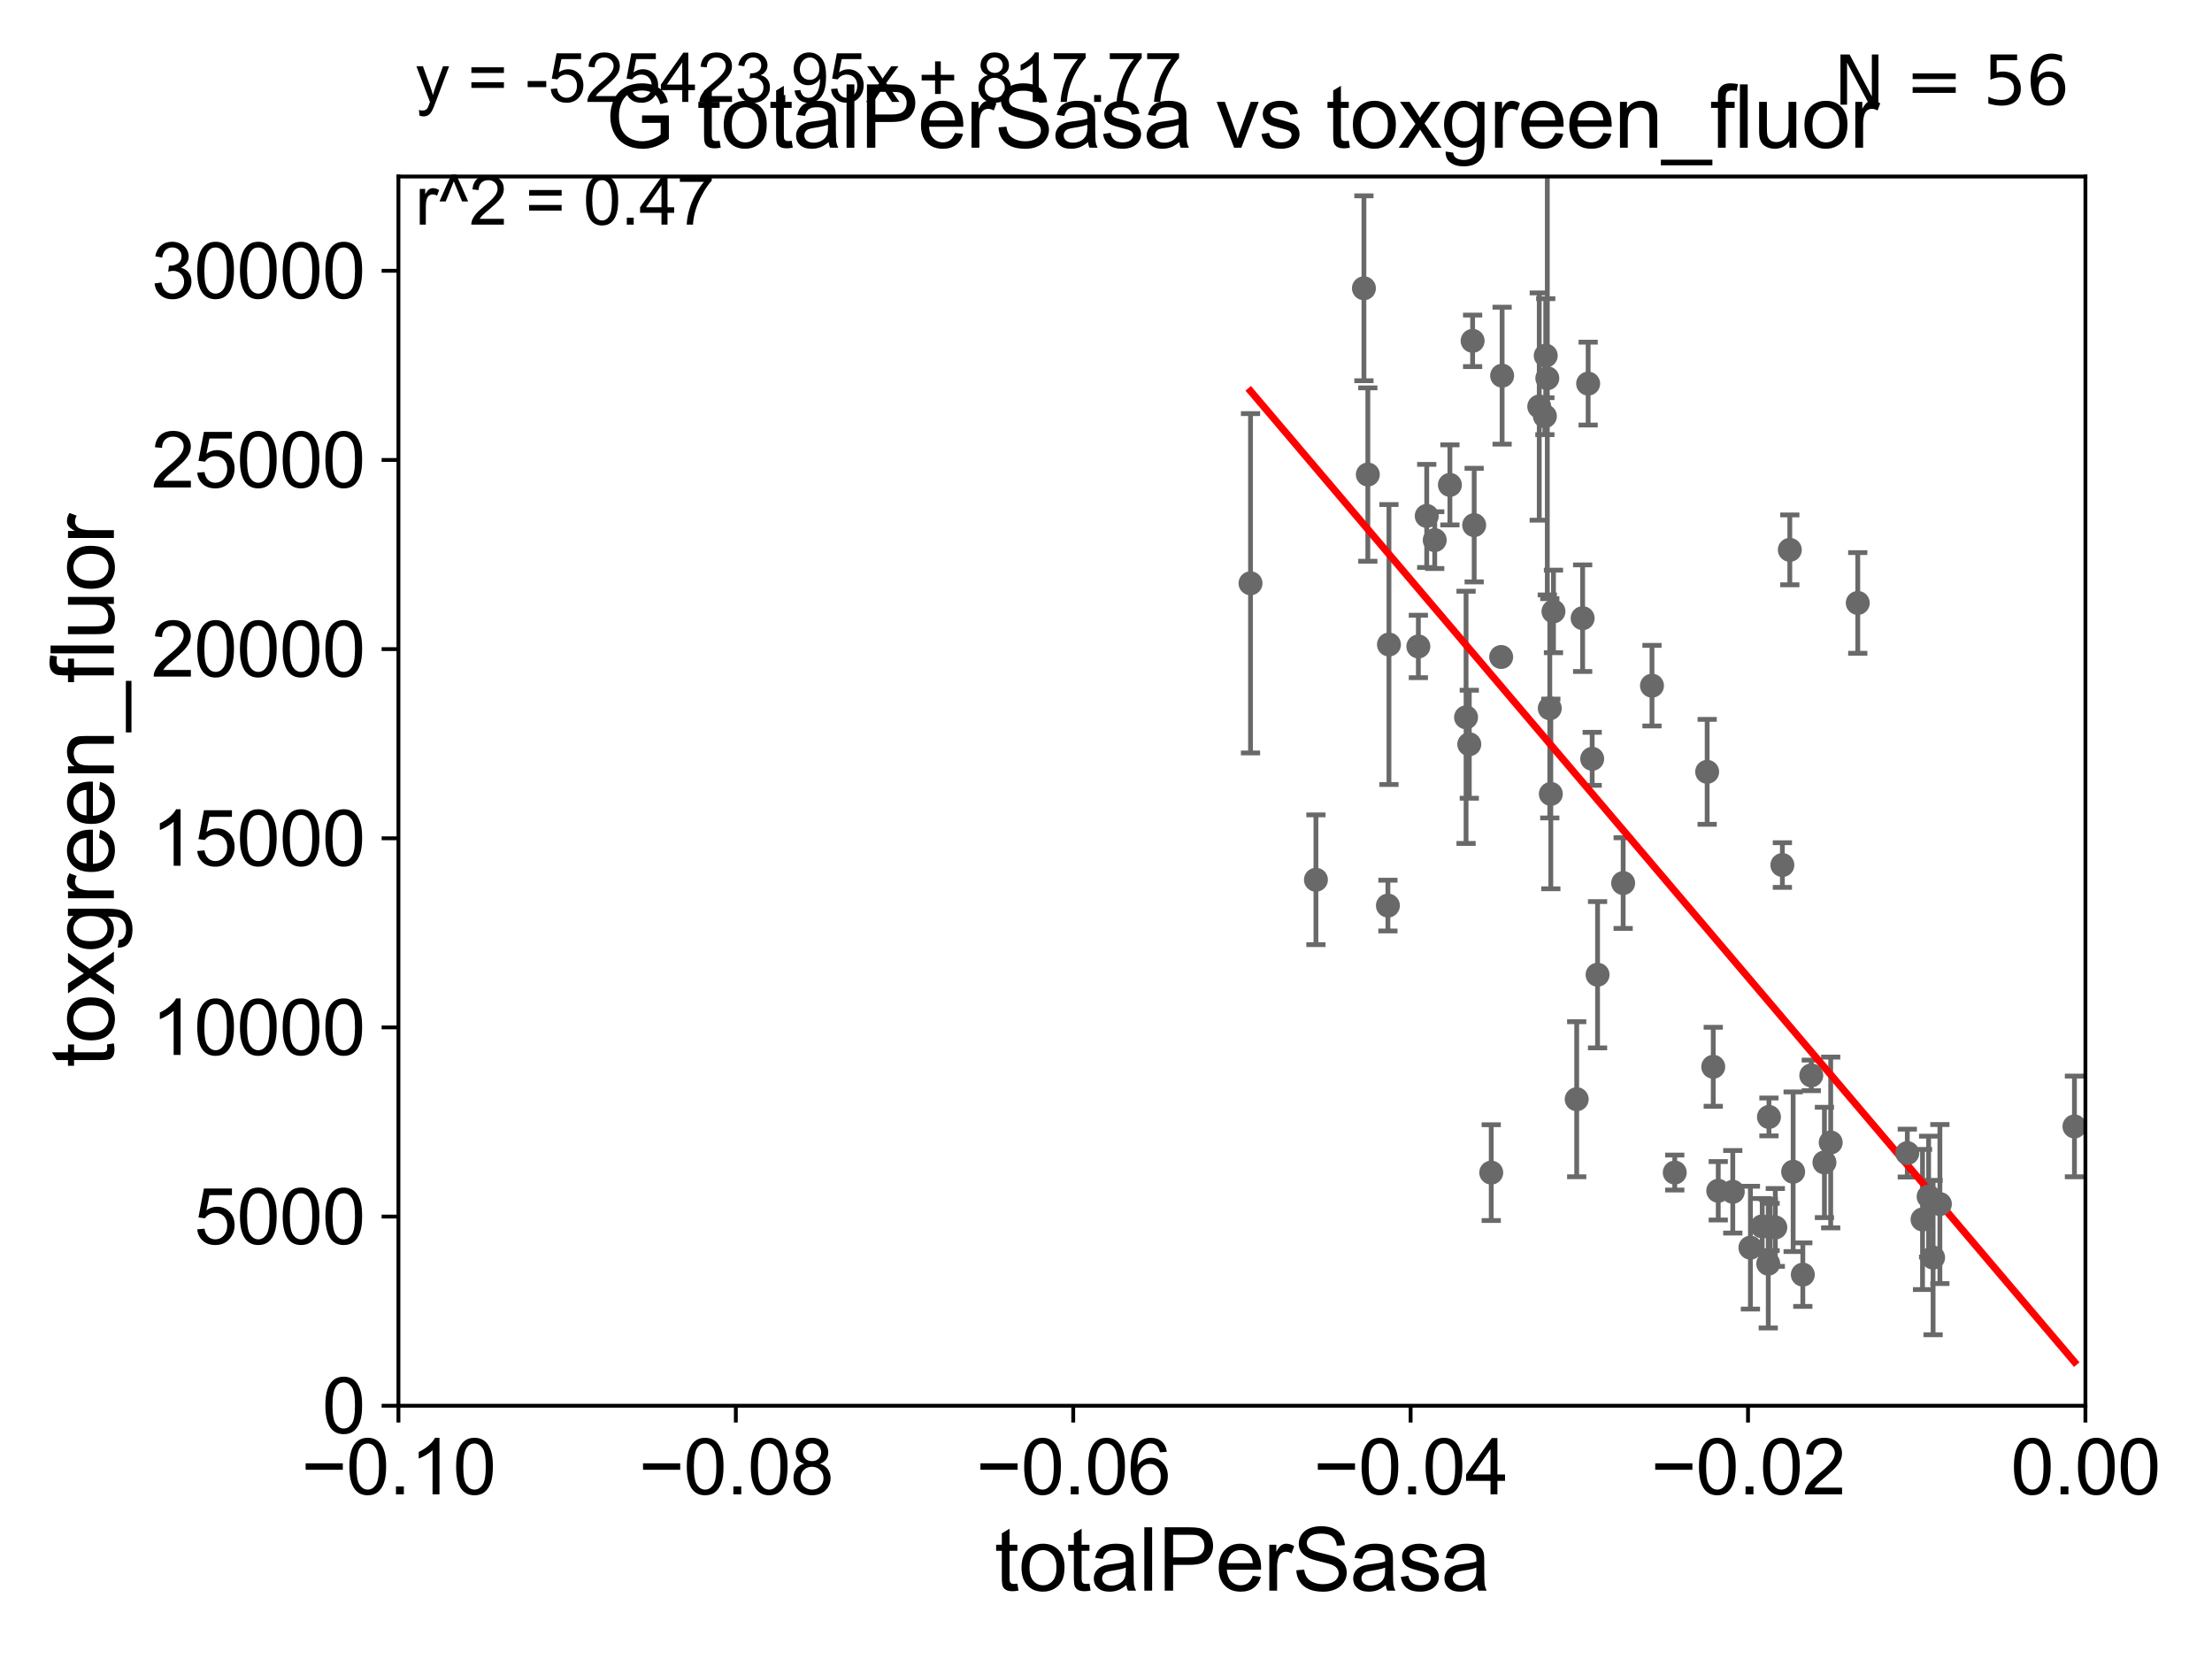 <?xml version="1.0" encoding="utf-8" standalone="no"?>
<!DOCTYPE svg PUBLIC "-//W3C//DTD SVG 1.1//EN"
  "http://www.w3.org/Graphics/SVG/1.1/DTD/svg11.dtd">
<svg xmlns:xlink="http://www.w3.org/1999/xlink" width="460.8pt" height="345.6pt" viewBox="0 0 460.8 345.6" xmlns="http://www.w3.org/2000/svg" version="1.1">
 <defs>
  <style type="text/css">*{stroke-linejoin: round; stroke-linecap: butt}</style>
 </defs>
 <g id="figure_1">
  <g id="patch_1">
   <path d="M 0 345.6 
L 460.8 345.6 
L 460.8 0 
L 0 0 
z
" style="fill: #ffffff"/>
  </g>
  <g id="axes_1">
   <g id="patch_2">
    <path d="M 83 292.84 
L 434.43 292.84 
L 434.43 36.775 
L 83 36.775 
z
" style="fill: #ffffff"/>
   </g>
   <g id="PathCollection_1">
    <defs>
     <path id="m6f4b98fd84" d="M 0 1.118 
C 0.297 1.118 0.581 1 0.791 0.791 
C 1 0.581 1.118 0.297 1.118 0 
C 1.118 -0.297 1 -0.581 0.791 -0.791 
C 0.581 -1 0.297 -1.118 0 -1.118 
C -0.297 -1.118 -0.581 -1 -0.791 -0.791 
C -1 -0.581 -1.118 -0.297 -1.118 0 
C -1.118 0.297 -1 0.581 -0.791 0.791 
C -0.581 1 -0.297 1.118 0 1.118 
z
" style="stroke: #696969"/>
    </defs>
    <g clip-path="url(#pc1059cab08)">
     <use xlink:href="#m6f4b98fd84" x="260.506" y="121.509" style="fill: #696969; stroke: #696969"/>
     <use xlink:href="#m6f4b98fd84" x="360.971" y="248.27" style="fill: #696969; stroke: #696969"/>
     <use xlink:href="#m6f4b98fd84" x="332.801" y="203.052" style="fill: #696969; stroke: #696969"/>
     <use xlink:href="#m6f4b98fd84" x="368.505" y="232.681" style="fill: #696969; stroke: #696969"/>
     <use xlink:href="#m6f4b98fd84" x="369.831" y="255.698" style="fill: #696969; stroke: #696969"/>
     <use xlink:href="#m6f4b98fd84" x="310.651" y="244.277" style="fill: #696969; stroke: #696969"/>
     <use xlink:href="#m6f4b98fd84" x="338.133" y="183.96" style="fill: #696969; stroke: #696969"/>
     <use xlink:href="#m6f4b98fd84" x="364.643" y="259.913" style="fill: #696969; stroke: #696969"/>
     <use xlink:href="#m6f4b98fd84" x="357.943" y="248.062" style="fill: #696969; stroke: #696969"/>
     <use xlink:href="#m6f4b98fd84" x="348.883" y="244.261" style="fill: #696969; stroke: #696969"/>
     <use xlink:href="#m6f4b98fd84" x="372.851" y="114.543" style="fill: #696969; stroke: #696969"/>
     <use xlink:href="#m6f4b98fd84" x="368.359" y="263.244" style="fill: #696969; stroke: #696969"/>
     <use xlink:href="#m6f4b98fd84" x="356.9" y="222.232" style="fill: #696969; stroke: #696969"/>
     <use xlink:href="#m6f4b98fd84" x="368.743" y="255.603" style="fill: #696969; stroke: #696969"/>
     <use xlink:href="#m6f4b98fd84" x="367.101" y="255.473" style="fill: #696969; stroke: #696969"/>
     <use xlink:href="#m6f4b98fd84" x="387.008" y="125.604" style="fill: #696969; stroke: #696969"/>
     <use xlink:href="#m6f4b98fd84" x="380.062" y="242.157" style="fill: #696969; stroke: #696969"/>
     <use xlink:href="#m6f4b98fd84" x="375.559" y="265.53" style="fill: #696969; stroke: #696969"/>
     <use xlink:href="#m6f4b98fd84" x="373.543" y="244.096" style="fill: #696969; stroke: #696969"/>
     <use xlink:href="#m6f4b98fd84" x="381.369" y="238" style="fill: #696969; stroke: #696969"/>
     <use xlink:href="#m6f4b98fd84" x="377.322" y="224.022" style="fill: #696969; stroke: #696969"/>
     <use xlink:href="#m6f4b98fd84" x="400.498" y="254.037" style="fill: #696969; stroke: #696969"/>
     <use xlink:href="#m6f4b98fd84" x="397.326" y="240.209" style="fill: #696969; stroke: #696969"/>
     <use xlink:href="#m6f4b98fd84" x="401.768" y="249.277" style="fill: #696969; stroke: #696969"/>
     <use xlink:href="#m6f4b98fd84" x="404.114" y="250.824" style="fill: #696969; stroke: #696969"/>
     <use xlink:href="#m6f4b98fd84" x="371.301" y="180.204" style="fill: #696969; stroke: #696969"/>
     <use xlink:href="#m6f4b98fd84" x="355.632" y="160.788" style="fill: #696969; stroke: #696969"/>
     <use xlink:href="#m6f4b98fd84" x="330.839" y="79.913" style="fill: #696969; stroke: #696969"/>
     <use xlink:href="#m6f4b98fd84" x="322.849" y="147.554" style="fill: #696969; stroke: #696969"/>
     <use xlink:href="#m6f4b98fd84" x="284.944" y="98.854" style="fill: #696969; stroke: #696969"/>
     <use xlink:href="#m6f4b98fd84" x="284.131" y="60.054" style="fill: #696969; stroke: #696969"/>
     <use xlink:href="#m6f4b98fd84" x="297.214" y="107.477" style="fill: #696969; stroke: #696969"/>
     <use xlink:href="#m6f4b98fd84" x="306.08" y="155.039" style="fill: #696969; stroke: #696969"/>
     <use xlink:href="#m6f4b98fd84" x="295.471" y="134.669" style="fill: #696969; stroke: #696969"/>
     <use xlink:href="#m6f4b98fd84" x="274.132" y="183.272" style="fill: #696969; stroke: #696969"/>
     <use xlink:href="#m6f4b98fd84" x="305.409" y="149.433" style="fill: #696969; stroke: #696969"/>
     <use xlink:href="#m6f4b98fd84" x="302.042" y="101.009" style="fill: #696969; stroke: #696969"/>
     <use xlink:href="#m6f4b98fd84" x="289.346" y="134.265" style="fill: #696969; stroke: #696969"/>
     <use xlink:href="#m6f4b98fd84" x="289.127" y="188.648" style="fill: #696969; stroke: #696969"/>
     <use xlink:href="#m6f4b98fd84" x="320.654" y="84.686" style="fill: #696969; stroke: #696969"/>
     <use xlink:href="#m6f4b98fd84" x="307.097" y="109.389" style="fill: #696969; stroke: #696969"/>
     <use xlink:href="#m6f4b98fd84" x="312.92" y="78.259" style="fill: #696969; stroke: #696969"/>
     <use xlink:href="#m6f4b98fd84" x="312.72" y="136.865" style="fill: #696969; stroke: #696969"/>
     <use xlink:href="#m6f4b98fd84" x="306.773" y="71.003" style="fill: #696969; stroke: #696969"/>
     <use xlink:href="#m6f4b98fd84" x="323.616" y="127.368" style="fill: #696969; stroke: #696969"/>
     <use xlink:href="#m6f4b98fd84" x="329.694" y="128.779" style="fill: #696969; stroke: #696969"/>
     <use xlink:href="#m6f4b98fd84" x="298.879" y="112.516" style="fill: #696969; stroke: #696969"/>
     <use xlink:href="#m6f4b98fd84" x="322.004" y="74.086" style="fill: #696969; stroke: #696969"/>
     <use xlink:href="#m6f4b98fd84" x="322.334" y="78.794" style="fill: #696969; stroke: #696969"/>
     <use xlink:href="#m6f4b98fd84" x="321.827" y="86.698" style="fill: #696969; stroke: #696969"/>
     <use xlink:href="#m6f4b98fd84" x="323.064" y="165.387" style="fill: #696969; stroke: #696969"/>
     <use xlink:href="#m6f4b98fd84" x="331.681" y="158.076" style="fill: #696969; stroke: #696969"/>
     <use xlink:href="#m6f4b98fd84" x="328.455" y="228.989" style="fill: #696969; stroke: #696969"/>
     <use xlink:href="#m6f4b98fd84" x="344.138" y="142.84" style="fill: #696969; stroke: #696969"/>
     <use xlink:href="#m6f4b98fd84" x="402.701" y="261.975" style="fill: #696969; stroke: #696969"/>
     <use xlink:href="#m6f4b98fd84" x="432.147" y="234.659" style="fill: #696969; stroke: #696969"/>
    </g>
   </g>
   <g id="matplotlib.axis_1">
    <g id="xtick_1">
     <g id="line2d_1">
      <defs>
       <path id="mbfb70a9d44" d="M 0 0 
L 0 3.5 
" style="stroke: #000000; stroke-width: 0.8"/>
      </defs>
      <g>
       <use xlink:href="#mbfb70a9d44" x="83" y="292.84" style="stroke: #000000; stroke-width: 0.8"/>
      </g>
     </g>
     <g id="text_1">
      <!-- −0.10 -->
      <g transform="translate(62.759 311.293)scale(0.16 -0.16)">
       <defs>
        <path id="ArialMT-2212" d="M 3381 1997 
L 356 1997 
L 356 2522 
L 3381 2522 
L 3381 1997 
z
" transform="scale(0.016)"/>
        <path id="ArialMT-30" d="M 266 2259 
Q 266 3072 433 3567 
Q 600 4063 929 4331 
Q 1259 4600 1759 4600 
Q 2128 4600 2406 4451 
Q 2684 4303 2865 4023 
Q 3047 3744 3150 3342 
Q 3253 2941 3253 2259 
Q 3253 1453 3087 958 
Q 2922 463 2592 192 
Q 2263 -78 1759 -78 
Q 1097 -78 719 397 
Q 266 969 266 2259 
z
M 844 2259 
Q 844 1131 1108 757 
Q 1372 384 1759 384 
Q 2147 384 2411 759 
Q 2675 1134 2675 2259 
Q 2675 3391 2411 3762 
Q 2147 4134 1753 4134 
Q 1366 4134 1134 3806 
Q 844 3388 844 2259 
z
" transform="scale(0.016)"/>
        <path id="ArialMT-2e" d="M 581 0 
L 581 641 
L 1222 641 
L 1222 0 
L 581 0 
z
" transform="scale(0.016)"/>
        <path id="ArialMT-31" d="M 2384 0 
L 1822 0 
L 1822 3584 
Q 1619 3391 1289 3197 
Q 959 3003 697 2906 
L 697 3450 
Q 1169 3672 1522 3987 
Q 1875 4303 2022 4600 
L 2384 4600 
L 2384 0 
z
" transform="scale(0.016)"/>
       </defs>
       <use xlink:href="#ArialMT-2212"/>
       <use xlink:href="#ArialMT-30" x="58.398"/>
       <use xlink:href="#ArialMT-2e" x="114.014"/>
       <use xlink:href="#ArialMT-31" x="141.797"/>
       <use xlink:href="#ArialMT-30" x="197.412"/>
      </g>
     </g>
    </g>
    <g id="xtick_2">
     <g id="line2d_2">
      <g>
       <use xlink:href="#mbfb70a9d44" x="153.286" y="292.84" style="stroke: #000000; stroke-width: 0.8"/>
      </g>
     </g>
     <g id="text_2">
      <!-- −0.08 -->
      <g transform="translate(133.045 311.293)scale(0.16 -0.16)">
       <defs>
        <path id="ArialMT-38" d="M 1131 2484 
Q 781 2613 612 2850 
Q 444 3088 444 3419 
Q 444 3919 803 4259 
Q 1163 4600 1759 4600 
Q 2359 4600 2725 4251 
Q 3091 3903 3091 3403 
Q 3091 3084 2923 2848 
Q 2756 2613 2416 2484 
Q 2838 2347 3058 2040 
Q 3278 1734 3278 1309 
Q 3278 722 2862 322 
Q 2447 -78 1769 -78 
Q 1091 -78 675 323 
Q 259 725 259 1325 
Q 259 1772 486 2073 
Q 713 2375 1131 2484 
z
M 1019 3438 
Q 1019 3113 1228 2906 
Q 1438 2700 1772 2700 
Q 2097 2700 2305 2904 
Q 2513 3109 2513 3406 
Q 2513 3716 2298 3927 
Q 2084 4138 1766 4138 
Q 1444 4138 1231 3931 
Q 1019 3725 1019 3438 
z
M 838 1322 
Q 838 1081 952 856 
Q 1066 631 1291 507 
Q 1516 384 1775 384 
Q 2178 384 2440 643 
Q 2703 903 2703 1303 
Q 2703 1709 2433 1975 
Q 2163 2241 1756 2241 
Q 1359 2241 1098 1978 
Q 838 1716 838 1322 
z
" transform="scale(0.016)"/>
       </defs>
       <use xlink:href="#ArialMT-2212"/>
       <use xlink:href="#ArialMT-30" x="58.398"/>
       <use xlink:href="#ArialMT-2e" x="114.014"/>
       <use xlink:href="#ArialMT-30" x="141.797"/>
       <use xlink:href="#ArialMT-38" x="197.412"/>
      </g>
     </g>
    </g>
    <g id="xtick_3">
     <g id="line2d_3">
      <g>
       <use xlink:href="#mbfb70a9d44" x="223.572" y="292.84" style="stroke: #000000; stroke-width: 0.8"/>
      </g>
     </g>
     <g id="text_3">
      <!-- −0.06 -->
      <g transform="translate(203.331 311.293)scale(0.16 -0.16)">
       <defs>
        <path id="ArialMT-36" d="M 3184 3459 
L 2625 3416 
Q 2550 3747 2413 3897 
Q 2184 4138 1850 4138 
Q 1581 4138 1378 3988 
Q 1113 3794 959 3422 
Q 806 3050 800 2363 
Q 1003 2672 1297 2822 
Q 1591 2972 1913 2972 
Q 2475 2972 2870 2558 
Q 3266 2144 3266 1488 
Q 3266 1056 3080 686 
Q 2894 316 2569 119 
Q 2244 -78 1831 -78 
Q 1128 -78 684 439 
Q 241 956 241 2144 
Q 241 3472 731 4075 
Q 1159 4600 1884 4600 
Q 2425 4600 2770 4297 
Q 3116 3994 3184 3459 
z
M 888 1484 
Q 888 1194 1011 928 
Q 1134 663 1356 523 
Q 1578 384 1822 384 
Q 2178 384 2434 671 
Q 2691 959 2691 1453 
Q 2691 1928 2437 2201 
Q 2184 2475 1800 2475 
Q 1419 2475 1153 2201 
Q 888 1928 888 1484 
z
" transform="scale(0.016)"/>
       </defs>
       <use xlink:href="#ArialMT-2212"/>
       <use xlink:href="#ArialMT-30" x="58.398"/>
       <use xlink:href="#ArialMT-2e" x="114.014"/>
       <use xlink:href="#ArialMT-30" x="141.797"/>
       <use xlink:href="#ArialMT-36" x="197.412"/>
      </g>
     </g>
    </g>
    <g id="xtick_4">
     <g id="line2d_4">
      <g>
       <use xlink:href="#mbfb70a9d44" x="293.858" y="292.84" style="stroke: #000000; stroke-width: 0.8"/>
      </g>
     </g>
     <g id="text_4">
      <!-- −0.04 -->
      <g transform="translate(273.617 311.293)scale(0.16 -0.16)">
       <defs>
        <path id="ArialMT-34" d="M 2069 0 
L 2069 1097 
L 81 1097 
L 81 1613 
L 2172 4581 
L 2631 4581 
L 2631 1613 
L 3250 1613 
L 3250 1097 
L 2631 1097 
L 2631 0 
L 2069 0 
z
M 2069 1613 
L 2069 3678 
L 634 1613 
L 2069 1613 
z
" transform="scale(0.016)"/>
       </defs>
       <use xlink:href="#ArialMT-2212"/>
       <use xlink:href="#ArialMT-30" x="58.398"/>
       <use xlink:href="#ArialMT-2e" x="114.014"/>
       <use xlink:href="#ArialMT-30" x="141.797"/>
       <use xlink:href="#ArialMT-34" x="197.412"/>
      </g>
     </g>
    </g>
    <g id="xtick_5">
     <g id="line2d_5">
      <g>
       <use xlink:href="#mbfb70a9d44" x="364.144" y="292.84" style="stroke: #000000; stroke-width: 0.8"/>
      </g>
     </g>
     <g id="text_5">
      <!-- −0.02 -->
      <g transform="translate(343.903 311.293)scale(0.16 -0.16)">
       <defs>
        <path id="ArialMT-32" d="M 3222 541 
L 3222 0 
L 194 0 
Q 188 203 259 391 
Q 375 700 629 1000 
Q 884 1300 1366 1694 
Q 2113 2306 2375 2664 
Q 2638 3022 2638 3341 
Q 2638 3675 2398 3904 
Q 2159 4134 1775 4134 
Q 1369 4134 1125 3890 
Q 881 3647 878 3216 
L 300 3275 
Q 359 3922 746 4261 
Q 1134 4600 1788 4600 
Q 2447 4600 2831 4234 
Q 3216 3869 3216 3328 
Q 3216 3053 3103 2787 
Q 2991 2522 2730 2228 
Q 2469 1934 1863 1422 
Q 1356 997 1212 845 
Q 1069 694 975 541 
L 3222 541 
z
" transform="scale(0.016)"/>
       </defs>
       <use xlink:href="#ArialMT-2212"/>
       <use xlink:href="#ArialMT-30" x="58.398"/>
       <use xlink:href="#ArialMT-2e" x="114.014"/>
       <use xlink:href="#ArialMT-30" x="141.797"/>
       <use xlink:href="#ArialMT-32" x="197.412"/>
      </g>
     </g>
    </g>
    <g id="xtick_6">
     <g id="line2d_6">
      <g>
       <use xlink:href="#mbfb70a9d44" x="434.43" y="292.84" style="stroke: #000000; stroke-width: 0.8"/>
      </g>
     </g>
     <g id="text_6">
      <!-- 0.00 -->
      <g transform="translate(418.861 311.293)scale(0.16 -0.16)">
       <use xlink:href="#ArialMT-30"/>
       <use xlink:href="#ArialMT-2e" x="55.615"/>
       <use xlink:href="#ArialMT-30" x="83.398"/>
       <use xlink:href="#ArialMT-30" x="139.014"/>
      </g>
     </g>
    </g>
    <g id="text_7">
     <!-- totalPerSasa -->
     <g transform="translate(207.187 331.357)scale(0.18 -0.18)">
      <defs>
       <path id="ArialMT-74" d="M 1650 503 
L 1731 6 
Q 1494 -44 1306 -44 
Q 1000 -44 831 53 
Q 663 150 594 308 
Q 525 466 525 972 
L 525 2881 
L 113 2881 
L 113 3319 
L 525 3319 
L 525 4141 
L 1084 4478 
L 1084 3319 
L 1650 3319 
L 1650 2881 
L 1084 2881 
L 1084 941 
Q 1084 700 1114 631 
Q 1144 563 1211 522 
Q 1278 481 1403 481 
Q 1497 481 1650 503 
z
" transform="scale(0.016)"/>
       <path id="ArialMT-6f" d="M 213 1659 
Q 213 2581 725 3025 
Q 1153 3394 1769 3394 
Q 2453 3394 2887 2945 
Q 3322 2497 3322 1706 
Q 3322 1066 3130 698 
Q 2938 331 2570 128 
Q 2203 -75 1769 -75 
Q 1072 -75 642 372 
Q 213 819 213 1659 
z
M 791 1659 
Q 791 1022 1069 705 
Q 1347 388 1769 388 
Q 2188 388 2466 706 
Q 2744 1025 2744 1678 
Q 2744 2294 2464 2611 
Q 2184 2928 1769 2928 
Q 1347 2928 1069 2612 
Q 791 2297 791 1659 
z
" transform="scale(0.016)"/>
       <path id="ArialMT-61" d="M 2588 409 
Q 2275 144 1986 34 
Q 1697 -75 1366 -75 
Q 819 -75 525 192 
Q 231 459 231 875 
Q 231 1119 342 1320 
Q 453 1522 633 1644 
Q 813 1766 1038 1828 
Q 1203 1872 1538 1913 
Q 2219 1994 2541 2106 
Q 2544 2222 2544 2253 
Q 2544 2597 2384 2738 
Q 2169 2928 1744 2928 
Q 1347 2928 1158 2789 
Q 969 2650 878 2297 
L 328 2372 
Q 403 2725 575 2942 
Q 747 3159 1072 3276 
Q 1397 3394 1825 3394 
Q 2250 3394 2515 3294 
Q 2781 3194 2906 3042 
Q 3031 2891 3081 2659 
Q 3109 2516 3109 2141 
L 3109 1391 
Q 3109 606 3145 398 
Q 3181 191 3288 0 
L 2700 0 
Q 2613 175 2588 409 
z
M 2541 1666 
Q 2234 1541 1622 1453 
Q 1275 1403 1131 1340 
Q 988 1278 909 1158 
Q 831 1038 831 891 
Q 831 666 1001 516 
Q 1172 366 1500 366 
Q 1825 366 2078 508 
Q 2331 650 2450 897 
Q 2541 1088 2541 1459 
L 2541 1666 
z
" transform="scale(0.016)"/>
       <path id="ArialMT-6c" d="M 409 0 
L 409 4581 
L 972 4581 
L 972 0 
L 409 0 
z
" transform="scale(0.016)"/>
       <path id="ArialMT-50" d="M 494 0 
L 494 4581 
L 2222 4581 
Q 2678 4581 2919 4538 
Q 3256 4481 3484 4323 
Q 3713 4166 3852 3881 
Q 3991 3597 3991 3256 
Q 3991 2672 3619 2267 
Q 3247 1863 2275 1863 
L 1100 1863 
L 1100 0 
L 494 0 
z
M 1100 2403 
L 2284 2403 
Q 2872 2403 3119 2622 
Q 3366 2841 3366 3238 
Q 3366 3525 3220 3729 
Q 3075 3934 2838 4000 
Q 2684 4041 2272 4041 
L 1100 4041 
L 1100 2403 
z
" transform="scale(0.016)"/>
       <path id="ArialMT-65" d="M 2694 1069 
L 3275 997 
Q 3138 488 2766 206 
Q 2394 -75 1816 -75 
Q 1088 -75 661 373 
Q 234 822 234 1631 
Q 234 2469 665 2931 
Q 1097 3394 1784 3394 
Q 2450 3394 2872 2941 
Q 3294 2488 3294 1666 
Q 3294 1616 3291 1516 
L 816 1516 
Q 847 969 1125 678 
Q 1403 388 1819 388 
Q 2128 388 2347 550 
Q 2566 713 2694 1069 
z
M 847 1978 
L 2700 1978 
Q 2663 2397 2488 2606 
Q 2219 2931 1791 2931 
Q 1403 2931 1139 2672 
Q 875 2413 847 1978 
z
" transform="scale(0.016)"/>
       <path id="ArialMT-72" d="M 416 0 
L 416 3319 
L 922 3319 
L 922 2816 
Q 1116 3169 1280 3281 
Q 1444 3394 1641 3394 
Q 1925 3394 2219 3213 
L 2025 2691 
Q 1819 2813 1613 2813 
Q 1428 2813 1281 2702 
Q 1134 2591 1072 2394 
Q 978 2094 978 1738 
L 978 0 
L 416 0 
z
" transform="scale(0.016)"/>
       <path id="ArialMT-53" d="M 288 1472 
L 859 1522 
Q 900 1178 1048 958 
Q 1197 738 1509 602 
Q 1822 466 2213 466 
Q 2559 466 2825 569 
Q 3091 672 3220 851 
Q 3350 1031 3350 1244 
Q 3350 1459 3225 1620 
Q 3100 1781 2813 1891 
Q 2628 1963 1997 2114 
Q 1366 2266 1113 2400 
Q 784 2572 623 2826 
Q 463 3081 463 3397 
Q 463 3744 659 4045 
Q 856 4347 1234 4503 
Q 1613 4659 2075 4659 
Q 2584 4659 2973 4495 
Q 3363 4331 3572 4012 
Q 3781 3694 3797 3291 
L 3216 3247 
Q 3169 3681 2898 3903 
Q 2628 4125 2100 4125 
Q 1550 4125 1298 3923 
Q 1047 3722 1047 3438 
Q 1047 3191 1225 3031 
Q 1400 2872 2139 2705 
Q 2878 2538 3153 2413 
Q 3553 2228 3743 1945 
Q 3934 1663 3934 1294 
Q 3934 928 3725 604 
Q 3516 281 3123 101 
Q 2731 -78 2241 -78 
Q 1619 -78 1198 103 
Q 778 284 539 648 
Q 300 1013 288 1472 
z
" transform="scale(0.016)"/>
       <path id="ArialMT-73" d="M 197 991 
L 753 1078 
Q 800 744 1014 566 
Q 1228 388 1613 388 
Q 2000 388 2187 545 
Q 2375 703 2375 916 
Q 2375 1106 2209 1216 
Q 2094 1291 1634 1406 
Q 1016 1563 777 1677 
Q 538 1791 414 1992 
Q 291 2194 291 2438 
Q 291 2659 392 2848 
Q 494 3038 669 3163 
Q 800 3259 1026 3326 
Q 1253 3394 1513 3394 
Q 1903 3394 2198 3281 
Q 2494 3169 2634 2976 
Q 2775 2784 2828 2463 
L 2278 2388 
Q 2241 2644 2061 2787 
Q 1881 2931 1553 2931 
Q 1166 2931 1000 2803 
Q 834 2675 834 2503 
Q 834 2394 903 2306 
Q 972 2216 1119 2156 
Q 1203 2125 1616 2013 
Q 2213 1853 2448 1751 
Q 2684 1650 2818 1456 
Q 2953 1263 2953 975 
Q 2953 694 2789 445 
Q 2625 197 2315 61 
Q 2006 -75 1616 -75 
Q 969 -75 630 194 
Q 291 463 197 991 
z
" transform="scale(0.016)"/>
      </defs>
      <use xlink:href="#ArialMT-74"/>
      <use xlink:href="#ArialMT-6f" x="27.783"/>
      <use xlink:href="#ArialMT-74" x="83.398"/>
      <use xlink:href="#ArialMT-61" x="111.182"/>
      <use xlink:href="#ArialMT-6c" x="166.797"/>
      <use xlink:href="#ArialMT-50" x="189.014"/>
      <use xlink:href="#ArialMT-65" x="255.713"/>
      <use xlink:href="#ArialMT-72" x="311.328"/>
      <use xlink:href="#ArialMT-53" x="344.629"/>
      <use xlink:href="#ArialMT-61" x="411.328"/>
      <use xlink:href="#ArialMT-73" x="466.943"/>
      <use xlink:href="#ArialMT-61" x="516.943"/>
     </g>
    </g>
   </g>
   <g id="matplotlib.axis_2">
    <g id="ytick_1">
     <g id="line2d_7">
      <defs>
       <path id="ma91e59e76a" d="M 0 0 
L -3.5 0 
" style="stroke: #000000; stroke-width: 0.8"/>
      </defs>
      <g>
       <use xlink:href="#ma91e59e76a" x="83" y="292.84" style="stroke: #000000; stroke-width: 0.8"/>
      </g>
     </g>
     <g id="text_8">
      <!-- 0 -->
      <g transform="translate(67.103 298.566)scale(0.16 -0.16)">
       <use xlink:href="#ArialMT-30"/>
      </g>
     </g>
    </g>
    <g id="ytick_2">
     <g id="line2d_8">
      <g>
       <use xlink:href="#ma91e59e76a" x="83" y="253.435" style="stroke: #000000; stroke-width: 0.8"/>
      </g>
     </g>
     <g id="text_9">
      <!-- 5000 -->
      <g transform="translate(40.41 259.162)scale(0.16 -0.16)">
       <defs>
        <path id="ArialMT-35" d="M 266 1200 
L 856 1250 
Q 922 819 1161 601 
Q 1400 384 1738 384 
Q 2144 384 2425 690 
Q 2706 997 2706 1503 
Q 2706 1984 2436 2262 
Q 2166 2541 1728 2541 
Q 1456 2541 1237 2417 
Q 1019 2294 894 2097 
L 366 2166 
L 809 4519 
L 3088 4519 
L 3088 3981 
L 1259 3981 
L 1013 2750 
Q 1425 3038 1878 3038 
Q 2478 3038 2890 2622 
Q 3303 2206 3303 1553 
Q 3303 931 2941 478 
Q 2500 -78 1738 -78 
Q 1113 -78 717 272 
Q 322 622 266 1200 
z
" transform="scale(0.016)"/>
       </defs>
       <use xlink:href="#ArialMT-35"/>
       <use xlink:href="#ArialMT-30" x="55.615"/>
       <use xlink:href="#ArialMT-30" x="111.23"/>
       <use xlink:href="#ArialMT-30" x="166.846"/>
      </g>
     </g>
    </g>
    <g id="ytick_3">
     <g id="line2d_9">
      <g>
       <use xlink:href="#ma91e59e76a" x="83" y="214.031" style="stroke: #000000; stroke-width: 0.8"/>
      </g>
     </g>
     <g id="text_10">
      <!-- 10000 -->
      <g transform="translate(31.512 219.757)scale(0.16 -0.16)">
       <use xlink:href="#ArialMT-31"/>
       <use xlink:href="#ArialMT-30" x="55.615"/>
       <use xlink:href="#ArialMT-30" x="111.23"/>
       <use xlink:href="#ArialMT-30" x="166.846"/>
       <use xlink:href="#ArialMT-30" x="222.461"/>
      </g>
     </g>
    </g>
    <g id="ytick_4">
     <g id="line2d_10">
      <g>
       <use xlink:href="#ma91e59e76a" x="83" y="174.626" style="stroke: #000000; stroke-width: 0.8"/>
      </g>
     </g>
     <g id="text_11">
      <!-- 15000 -->
      <g transform="translate(31.512 180.352)scale(0.16 -0.16)">
       <use xlink:href="#ArialMT-31"/>
       <use xlink:href="#ArialMT-35" x="55.615"/>
       <use xlink:href="#ArialMT-30" x="111.23"/>
       <use xlink:href="#ArialMT-30" x="166.846"/>
       <use xlink:href="#ArialMT-30" x="222.461"/>
      </g>
     </g>
    </g>
    <g id="ytick_5">
     <g id="line2d_11">
      <g>
       <use xlink:href="#ma91e59e76a" x="83" y="135.221" style="stroke: #000000; stroke-width: 0.8"/>
      </g>
     </g>
     <g id="text_12">
      <!-- 20000 -->
      <g transform="translate(31.512 140.948)scale(0.16 -0.16)">
       <use xlink:href="#ArialMT-32"/>
       <use xlink:href="#ArialMT-30" x="55.615"/>
       <use xlink:href="#ArialMT-30" x="111.23"/>
       <use xlink:href="#ArialMT-30" x="166.846"/>
       <use xlink:href="#ArialMT-30" x="222.461"/>
      </g>
     </g>
    </g>
    <g id="ytick_6">
     <g id="line2d_12">
      <g>
       <use xlink:href="#ma91e59e76a" x="83" y="95.817" style="stroke: #000000; stroke-width: 0.8"/>
      </g>
     </g>
     <g id="text_13">
      <!-- 25000 -->
      <g transform="translate(31.512 101.543)scale(0.16 -0.16)">
       <use xlink:href="#ArialMT-32"/>
       <use xlink:href="#ArialMT-35" x="55.615"/>
       <use xlink:href="#ArialMT-30" x="111.23"/>
       <use xlink:href="#ArialMT-30" x="166.846"/>
       <use xlink:href="#ArialMT-30" x="222.461"/>
      </g>
     </g>
    </g>
    <g id="ytick_7">
     <g id="line2d_13">
      <g>
       <use xlink:href="#ma91e59e76a" x="83" y="56.412" style="stroke: #000000; stroke-width: 0.8"/>
      </g>
     </g>
     <g id="text_14">
      <!-- 30000 -->
      <g transform="translate(31.512 62.138)scale(0.16 -0.16)">
       <defs>
        <path id="ArialMT-33" d="M 269 1209 
L 831 1284 
Q 928 806 1161 595 
Q 1394 384 1728 384 
Q 2125 384 2398 659 
Q 2672 934 2672 1341 
Q 2672 1728 2419 1979 
Q 2166 2231 1775 2231 
Q 1616 2231 1378 2169 
L 1441 2663 
Q 1497 2656 1531 2656 
Q 1891 2656 2178 2843 
Q 2466 3031 2466 3422 
Q 2466 3731 2256 3934 
Q 2047 4138 1716 4138 
Q 1388 4138 1169 3931 
Q 950 3725 888 3313 
L 325 3413 
Q 428 3978 793 4289 
Q 1159 4600 1703 4600 
Q 2078 4600 2393 4439 
Q 2709 4278 2876 4000 
Q 3044 3722 3044 3409 
Q 3044 3113 2884 2869 
Q 2725 2625 2413 2481 
Q 2819 2388 3044 2092 
Q 3269 1797 3269 1353 
Q 3269 753 2831 336 
Q 2394 -81 1725 -81 
Q 1122 -81 723 278 
Q 325 638 269 1209 
z
" transform="scale(0.016)"/>
       </defs>
       <use xlink:href="#ArialMT-33"/>
       <use xlink:href="#ArialMT-30" x="55.615"/>
       <use xlink:href="#ArialMT-30" x="111.23"/>
       <use xlink:href="#ArialMT-30" x="166.846"/>
       <use xlink:href="#ArialMT-30" x="222.461"/>
      </g>
     </g>
    </g>
    <g id="text_15">
     <!-- toxgreen_fluor -->
     <g transform="translate(23.724 222.34)rotate(-90)scale(0.18 -0.18)">
      <defs>
       <path id="ArialMT-78" d="M 47 0 
L 1259 1725 
L 138 3319 
L 841 3319 
L 1350 2541 
Q 1494 2319 1581 2169 
Q 1719 2375 1834 2534 
L 2394 3319 
L 3066 3319 
L 1919 1756 
L 3153 0 
L 2463 0 
L 1781 1031 
L 1600 1309 
L 728 0 
L 47 0 
z
" transform="scale(0.016)"/>
       <path id="ArialMT-67" d="M 319 -275 
L 866 -356 
Q 900 -609 1056 -725 
Q 1266 -881 1628 -881 
Q 2019 -881 2231 -725 
Q 2444 -569 2519 -288 
Q 2563 -116 2559 434 
Q 2191 0 1641 0 
Q 956 0 581 494 
Q 206 988 206 1678 
Q 206 2153 378 2554 
Q 550 2956 876 3175 
Q 1203 3394 1644 3394 
Q 2231 3394 2613 2919 
L 2613 3319 
L 3131 3319 
L 3131 450 
Q 3131 -325 2973 -648 
Q 2816 -972 2473 -1159 
Q 2131 -1347 1631 -1347 
Q 1038 -1347 672 -1080 
Q 306 -813 319 -275 
z
M 784 1719 
Q 784 1066 1043 766 
Q 1303 466 1694 466 
Q 2081 466 2343 764 
Q 2606 1063 2606 1700 
Q 2606 2309 2336 2618 
Q 2066 2928 1684 2928 
Q 1309 2928 1046 2623 
Q 784 2319 784 1719 
z
" transform="scale(0.016)"/>
       <path id="ArialMT-6e" d="M 422 0 
L 422 3319 
L 928 3319 
L 928 2847 
Q 1294 3394 1984 3394 
Q 2284 3394 2536 3286 
Q 2788 3178 2913 3003 
Q 3038 2828 3088 2588 
Q 3119 2431 3119 2041 
L 3119 0 
L 2556 0 
L 2556 2019 
Q 2556 2363 2490 2533 
Q 2425 2703 2258 2804 
Q 2091 2906 1866 2906 
Q 1506 2906 1245 2678 
Q 984 2450 984 1813 
L 984 0 
L 422 0 
z
" transform="scale(0.016)"/>
       <path id="ArialMT-5f" d="M -97 -1272 
L -97 -866 
L 3631 -866 
L 3631 -1272 
L -97 -1272 
z
" transform="scale(0.016)"/>
       <path id="ArialMT-66" d="M 556 0 
L 556 2881 
L 59 2881 
L 59 3319 
L 556 3319 
L 556 3672 
Q 556 4006 616 4169 
Q 697 4388 901 4523 
Q 1106 4659 1475 4659 
Q 1713 4659 2000 4603 
L 1916 4113 
Q 1741 4144 1584 4144 
Q 1328 4144 1222 4034 
Q 1116 3925 1116 3625 
L 1116 3319 
L 1763 3319 
L 1763 2881 
L 1116 2881 
L 1116 0 
L 556 0 
z
" transform="scale(0.016)"/>
       <path id="ArialMT-75" d="M 2597 0 
L 2597 488 
Q 2209 -75 1544 -75 
Q 1250 -75 995 37 
Q 741 150 617 320 
Q 494 491 444 738 
Q 409 903 409 1263 
L 409 3319 
L 972 3319 
L 972 1478 
Q 972 1038 1006 884 
Q 1059 663 1231 536 
Q 1403 409 1656 409 
Q 1909 409 2131 539 
Q 2353 669 2445 892 
Q 2538 1116 2538 1541 
L 2538 3319 
L 3100 3319 
L 3100 0 
L 2597 0 
z
" transform="scale(0.016)"/>
      </defs>
      <use xlink:href="#ArialMT-74"/>
      <use xlink:href="#ArialMT-6f" x="27.783"/>
      <use xlink:href="#ArialMT-78" x="83.398"/>
      <use xlink:href="#ArialMT-67" x="133.398"/>
      <use xlink:href="#ArialMT-72" x="189.014"/>
      <use xlink:href="#ArialMT-65" x="222.314"/>
      <use xlink:href="#ArialMT-65" x="277.93"/>
      <use xlink:href="#ArialMT-6e" x="333.545"/>
      <use xlink:href="#ArialMT-5f" x="389.16"/>
      <use xlink:href="#ArialMT-66" x="444.775"/>
      <use xlink:href="#ArialMT-6c" x="472.559"/>
      <use xlink:href="#ArialMT-75" x="494.775"/>
      <use xlink:href="#ArialMT-6f" x="550.391"/>
      <use xlink:href="#ArialMT-72" x="606.006"/>
     </g>
    </g>
   </g>
   <g id="LineCollection_1">
    <path d="M 260.506 156.853 
L 260.506 86.165 
" clip-path="url(#pc1059cab08)" style="fill: none; stroke: #696969"/>
    <path d="M 360.971 256.868 
L 360.971 239.671 
" clip-path="url(#pc1059cab08)" style="fill: none; stroke: #696969"/>
    <path d="M 332.801 218.291 
L 332.801 187.812 
" clip-path="url(#pc1059cab08)" style="fill: none; stroke: #696969"/>
    <path d="M 368.505 236.627 
L 368.505 228.734 
" clip-path="url(#pc1059cab08)" style="fill: none; stroke: #696969"/>
    <path d="M 369.831 263.806 
L 369.831 247.59 
" clip-path="url(#pc1059cab08)" style="fill: none; stroke: #696969"/>
    <path d="M 310.651 254.255 
L 310.651 234.299 
" clip-path="url(#pc1059cab08)" style="fill: none; stroke: #696969"/>
    <path d="M 338.133 193.404 
L 338.133 174.516 
" clip-path="url(#pc1059cab08)" style="fill: none; stroke: #696969"/>
    <path d="M 364.643 272.705 
L 364.643 247.12 
" clip-path="url(#pc1059cab08)" style="fill: none; stroke: #696969"/>
    <path d="M 357.943 254.149 
L 357.943 241.976 
" clip-path="url(#pc1059cab08)" style="fill: none; stroke: #696969"/>
    <path d="M 348.883 247.901 
L 348.883 240.621 
" clip-path="url(#pc1059cab08)" style="fill: none; stroke: #696969"/>
    <path d="M 372.851 121.822 
L 372.851 107.264 
" clip-path="url(#pc1059cab08)" style="fill: none; stroke: #696969"/>
    <path d="M 368.359 276.639 
L 368.359 249.848 
" clip-path="url(#pc1059cab08)" style="fill: none; stroke: #696969"/>
    <path d="M 356.9 230.461 
L 356.9 214.002 
" clip-path="url(#pc1059cab08)" style="fill: none; stroke: #696969"/>
    <path d="M 368.743 260.527 
L 368.743 250.679 
" clip-path="url(#pc1059cab08)" style="fill: none; stroke: #696969"/>
    <path d="M 367.101 261.269 
L 367.101 249.676 
" clip-path="url(#pc1059cab08)" style="fill: none; stroke: #696969"/>
    <path d="M 387.008 136.09 
L 387.008 115.117 
" clip-path="url(#pc1059cab08)" style="fill: none; stroke: #696969"/>
    <path d="M 380.062 253.647 
L 380.062 230.666 
" clip-path="url(#pc1059cab08)" style="fill: none; stroke: #696969"/>
    <path d="M 375.559 272.148 
L 375.559 258.911 
" clip-path="url(#pc1059cab08)" style="fill: none; stroke: #696969"/>
    <path d="M 373.543 260.72 
L 373.543 227.471 
" clip-path="url(#pc1059cab08)" style="fill: none; stroke: #696969"/>
    <path d="M 381.369 255.789 
L 381.369 220.212 
" clip-path="url(#pc1059cab08)" style="fill: none; stroke: #696969"/>
    <path d="M 377.322 227.21 
L 377.322 220.833 
" clip-path="url(#pc1059cab08)" style="fill: none; stroke: #696969"/>
    <path d="M 400.498 268.638 
L 400.498 239.436 
" clip-path="url(#pc1059cab08)" style="fill: none; stroke: #696969"/>
    <path d="M 397.326 245.196 
L 397.326 235.223 
" clip-path="url(#pc1059cab08)" style="fill: none; stroke: #696969"/>
    <path d="M 401.768 261.868 
L 401.768 236.686 
" clip-path="url(#pc1059cab08)" style="fill: none; stroke: #696969"/>
    <path d="M 404.114 267.388 
L 404.114 234.26 
" clip-path="url(#pc1059cab08)" style="fill: none; stroke: #696969"/>
    <path d="M 371.301 184.856 
L 371.301 175.551 
" clip-path="url(#pc1059cab08)" style="fill: none; stroke: #696969"/>
    <path d="M 355.632 171.716 
L 355.632 149.86 
" clip-path="url(#pc1059cab08)" style="fill: none; stroke: #696969"/>
    <path d="M 330.839 88.543 
L 330.839 71.283 
" clip-path="url(#pc1059cab08)" style="fill: none; stroke: #696969"/>
    <path d="M 322.849 170.389 
L 322.849 124.719 
" clip-path="url(#pc1059cab08)" style="fill: none; stroke: #696969"/>
    <path d="M 284.944 116.912 
L 284.944 80.797 
" clip-path="url(#pc1059cab08)" style="fill: none; stroke: #696969"/>
    <path d="M 284.131 79.311 
L 284.131 40.796 
" clip-path="url(#pc1059cab08)" style="fill: none; stroke: #696969"/>
    <path d="M 297.214 118.22 
L 297.214 96.734 
" clip-path="url(#pc1059cab08)" style="fill: none; stroke: #696969"/>
    <path d="M 306.08 166.291 
L 306.08 143.787 
" clip-path="url(#pc1059cab08)" style="fill: none; stroke: #696969"/>
    <path d="M 295.471 141.174 
L 295.471 128.164 
" clip-path="url(#pc1059cab08)" style="fill: none; stroke: #696969"/>
    <path d="M 274.132 196.787 
L 274.132 169.756 
" clip-path="url(#pc1059cab08)" style="fill: none; stroke: #696969"/>
    <path d="M 305.409 175.705 
L 305.409 123.161 
" clip-path="url(#pc1059cab08)" style="fill: none; stroke: #696969"/>
    <path d="M 302.042 109.352 
L 302.042 92.666 
" clip-path="url(#pc1059cab08)" style="fill: none; stroke: #696969"/>
    <path d="M 289.346 163.427 
L 289.346 105.104 
" clip-path="url(#pc1059cab08)" style="fill: none; stroke: #696969"/>
    <path d="M 289.127 193.934 
L 289.127 183.362 
" clip-path="url(#pc1059cab08)" style="fill: none; stroke: #696969"/>
    <path d="M 320.654 108.359 
L 320.654 61.014 
" clip-path="url(#pc1059cab08)" style="fill: none; stroke: #696969"/>
    <path d="M 307.097 121.222 
L 307.097 97.555 
" clip-path="url(#pc1059cab08)" style="fill: none; stroke: #696969"/>
    <path d="M 312.92 92.522 
L 312.92 63.995 
" clip-path="url(#pc1059cab08)" style="fill: none; stroke: #696969"/>
    <path d="M 312.72 137.403 
L 312.72 136.327 
" clip-path="url(#pc1059cab08)" style="fill: none; stroke: #696969"/>
    <path d="M 306.773 76.37 
L 306.773 65.636 
" clip-path="url(#pc1059cab08)" style="fill: none; stroke: #696969"/>
    <path d="M 323.616 135.966 
L 323.616 118.769 
" clip-path="url(#pc1059cab08)" style="fill: none; stroke: #696969"/>
    <path d="M 329.694 139.882 
L 329.694 117.676 
" clip-path="url(#pc1059cab08)" style="fill: none; stroke: #696969"/>
    <path d="M 298.879 118.43 
L 298.879 106.603 
" clip-path="url(#pc1059cab08)" style="fill: none; stroke: #696969"/>
    <path d="M 322.004 85.949 
L 322.004 62.223 
" clip-path="url(#pc1059cab08)" style="fill: none; stroke: #696969"/>
    <path d="M 322.334 123.929 
L 322.334 33.658 
" clip-path="url(#pc1059cab08)" style="fill: none; stroke: #696969"/>
    <path d="M 321.827 90.541 
L 321.827 82.854 
" clip-path="url(#pc1059cab08)" style="fill: none; stroke: #696969"/>
    <path d="M 323.064 185.147 
L 323.064 145.627 
" clip-path="url(#pc1059cab08)" style="fill: none; stroke: #696969"/>
    <path d="M 331.681 163.596 
L 331.681 152.555 
" clip-path="url(#pc1059cab08)" style="fill: none; stroke: #696969"/>
    <path d="M 328.455 245.137 
L 328.455 212.84 
" clip-path="url(#pc1059cab08)" style="fill: none; stroke: #696969"/>
    <path d="M 344.138 151.238 
L 344.138 134.442 
" clip-path="url(#pc1059cab08)" style="fill: none; stroke: #696969"/>
    <path d="M 402.701 278.053 
L 402.701 245.896 
" clip-path="url(#pc1059cab08)" style="fill: none; stroke: #696969"/>
    <path d="M 432.147 245.147 
L 432.147 224.171 
" clip-path="url(#pc1059cab08)" style="fill: none; stroke: #696969"/>
   </g>
   <g id="line2d_14">
    <defs>
     <path id="md040ea3bf2" d="M 2 0 
L -2 -0 
" style="stroke: #696969"/>
    </defs>
    <g clip-path="url(#pc1059cab08)">
     <use xlink:href="#md040ea3bf2" x="260.506" y="156.853" style="fill: #696969; stroke: #696969"/>
     <use xlink:href="#md040ea3bf2" x="360.971" y="256.868" style="fill: #696969; stroke: #696969"/>
     <use xlink:href="#md040ea3bf2" x="332.801" y="218.291" style="fill: #696969; stroke: #696969"/>
     <use xlink:href="#md040ea3bf2" x="368.505" y="236.627" style="fill: #696969; stroke: #696969"/>
     <use xlink:href="#md040ea3bf2" x="369.831" y="263.806" style="fill: #696969; stroke: #696969"/>
     <use xlink:href="#md040ea3bf2" x="310.651" y="254.255" style="fill: #696969; stroke: #696969"/>
     <use xlink:href="#md040ea3bf2" x="338.133" y="193.404" style="fill: #696969; stroke: #696969"/>
     <use xlink:href="#md040ea3bf2" x="364.643" y="272.705" style="fill: #696969; stroke: #696969"/>
     <use xlink:href="#md040ea3bf2" x="357.943" y="254.149" style="fill: #696969; stroke: #696969"/>
     <use xlink:href="#md040ea3bf2" x="348.883" y="247.901" style="fill: #696969; stroke: #696969"/>
     <use xlink:href="#md040ea3bf2" x="372.851" y="121.822" style="fill: #696969; stroke: #696969"/>
     <use xlink:href="#md040ea3bf2" x="368.359" y="276.639" style="fill: #696969; stroke: #696969"/>
     <use xlink:href="#md040ea3bf2" x="356.9" y="230.461" style="fill: #696969; stroke: #696969"/>
     <use xlink:href="#md040ea3bf2" x="368.743" y="260.527" style="fill: #696969; stroke: #696969"/>
     <use xlink:href="#md040ea3bf2" x="367.101" y="261.269" style="fill: #696969; stroke: #696969"/>
     <use xlink:href="#md040ea3bf2" x="387.008" y="136.09" style="fill: #696969; stroke: #696969"/>
     <use xlink:href="#md040ea3bf2" x="380.062" y="253.647" style="fill: #696969; stroke: #696969"/>
     <use xlink:href="#md040ea3bf2" x="375.559" y="272.148" style="fill: #696969; stroke: #696969"/>
     <use xlink:href="#md040ea3bf2" x="373.543" y="260.72" style="fill: #696969; stroke: #696969"/>
     <use xlink:href="#md040ea3bf2" x="381.369" y="255.789" style="fill: #696969; stroke: #696969"/>
     <use xlink:href="#md040ea3bf2" x="377.322" y="227.21" style="fill: #696969; stroke: #696969"/>
     <use xlink:href="#md040ea3bf2" x="400.498" y="268.638" style="fill: #696969; stroke: #696969"/>
     <use xlink:href="#md040ea3bf2" x="397.326" y="245.196" style="fill: #696969; stroke: #696969"/>
     <use xlink:href="#md040ea3bf2" x="401.768" y="261.868" style="fill: #696969; stroke: #696969"/>
     <use xlink:href="#md040ea3bf2" x="404.114" y="267.388" style="fill: #696969; stroke: #696969"/>
     <use xlink:href="#md040ea3bf2" x="371.301" y="184.856" style="fill: #696969; stroke: #696969"/>
     <use xlink:href="#md040ea3bf2" x="355.632" y="171.716" style="fill: #696969; stroke: #696969"/>
     <use xlink:href="#md040ea3bf2" x="330.839" y="88.543" style="fill: #696969; stroke: #696969"/>
     <use xlink:href="#md040ea3bf2" x="322.849" y="170.389" style="fill: #696969; stroke: #696969"/>
     <use xlink:href="#md040ea3bf2" x="284.944" y="116.912" style="fill: #696969; stroke: #696969"/>
     <use xlink:href="#md040ea3bf2" x="284.131" y="79.311" style="fill: #696969; stroke: #696969"/>
     <use xlink:href="#md040ea3bf2" x="297.214" y="118.22" style="fill: #696969; stroke: #696969"/>
     <use xlink:href="#md040ea3bf2" x="306.08" y="166.291" style="fill: #696969; stroke: #696969"/>
     <use xlink:href="#md040ea3bf2" x="295.471" y="141.174" style="fill: #696969; stroke: #696969"/>
     <use xlink:href="#md040ea3bf2" x="274.132" y="196.787" style="fill: #696969; stroke: #696969"/>
     <use xlink:href="#md040ea3bf2" x="305.409" y="175.705" style="fill: #696969; stroke: #696969"/>
     <use xlink:href="#md040ea3bf2" x="302.042" y="109.352" style="fill: #696969; stroke: #696969"/>
     <use xlink:href="#md040ea3bf2" x="289.346" y="163.427" style="fill: #696969; stroke: #696969"/>
     <use xlink:href="#md040ea3bf2" x="289.127" y="193.934" style="fill: #696969; stroke: #696969"/>
     <use xlink:href="#md040ea3bf2" x="320.654" y="108.359" style="fill: #696969; stroke: #696969"/>
     <use xlink:href="#md040ea3bf2" x="307.097" y="121.222" style="fill: #696969; stroke: #696969"/>
     <use xlink:href="#md040ea3bf2" x="312.92" y="92.522" style="fill: #696969; stroke: #696969"/>
     <use xlink:href="#md040ea3bf2" x="312.72" y="137.403" style="fill: #696969; stroke: #696969"/>
     <use xlink:href="#md040ea3bf2" x="306.773" y="76.37" style="fill: #696969; stroke: #696969"/>
     <use xlink:href="#md040ea3bf2" x="323.616" y="135.966" style="fill: #696969; stroke: #696969"/>
     <use xlink:href="#md040ea3bf2" x="329.694" y="139.882" style="fill: #696969; stroke: #696969"/>
     <use xlink:href="#md040ea3bf2" x="298.879" y="118.43" style="fill: #696969; stroke: #696969"/>
     <use xlink:href="#md040ea3bf2" x="322.004" y="85.949" style="fill: #696969; stroke: #696969"/>
     <use xlink:href="#md040ea3bf2" x="322.334" y="123.929" style="fill: #696969; stroke: #696969"/>
     <use xlink:href="#md040ea3bf2" x="321.827" y="90.541" style="fill: #696969; stroke: #696969"/>
     <use xlink:href="#md040ea3bf2" x="323.064" y="185.147" style="fill: #696969; stroke: #696969"/>
     <use xlink:href="#md040ea3bf2" x="331.681" y="163.596" style="fill: #696969; stroke: #696969"/>
     <use xlink:href="#md040ea3bf2" x="328.455" y="245.137" style="fill: #696969; stroke: #696969"/>
     <use xlink:href="#md040ea3bf2" x="344.138" y="151.238" style="fill: #696969; stroke: #696969"/>
     <use xlink:href="#md040ea3bf2" x="402.701" y="278.053" style="fill: #696969; stroke: #696969"/>
     <use xlink:href="#md040ea3bf2" x="432.147" y="245.147" style="fill: #696969; stroke: #696969"/>
    </g>
   </g>
   <g id="line2d_15">
    <g clip-path="url(#pc1059cab08)">
     <use xlink:href="#md040ea3bf2" x="260.506" y="86.165" style="fill: #696969; stroke: #696969"/>
     <use xlink:href="#md040ea3bf2" x="360.971" y="239.671" style="fill: #696969; stroke: #696969"/>
     <use xlink:href="#md040ea3bf2" x="332.801" y="187.812" style="fill: #696969; stroke: #696969"/>
     <use xlink:href="#md040ea3bf2" x="368.505" y="228.734" style="fill: #696969; stroke: #696969"/>
     <use xlink:href="#md040ea3bf2" x="369.831" y="247.59" style="fill: #696969; stroke: #696969"/>
     <use xlink:href="#md040ea3bf2" x="310.651" y="234.299" style="fill: #696969; stroke: #696969"/>
     <use xlink:href="#md040ea3bf2" x="338.133" y="174.516" style="fill: #696969; stroke: #696969"/>
     <use xlink:href="#md040ea3bf2" x="364.643" y="247.12" style="fill: #696969; stroke: #696969"/>
     <use xlink:href="#md040ea3bf2" x="357.943" y="241.976" style="fill: #696969; stroke: #696969"/>
     <use xlink:href="#md040ea3bf2" x="348.883" y="240.621" style="fill: #696969; stroke: #696969"/>
     <use xlink:href="#md040ea3bf2" x="372.851" y="107.264" style="fill: #696969; stroke: #696969"/>
     <use xlink:href="#md040ea3bf2" x="368.359" y="249.848" style="fill: #696969; stroke: #696969"/>
     <use xlink:href="#md040ea3bf2" x="356.9" y="214.002" style="fill: #696969; stroke: #696969"/>
     <use xlink:href="#md040ea3bf2" x="368.743" y="250.679" style="fill: #696969; stroke: #696969"/>
     <use xlink:href="#md040ea3bf2" x="367.101" y="249.676" style="fill: #696969; stroke: #696969"/>
     <use xlink:href="#md040ea3bf2" x="387.008" y="115.117" style="fill: #696969; stroke: #696969"/>
     <use xlink:href="#md040ea3bf2" x="380.062" y="230.666" style="fill: #696969; stroke: #696969"/>
     <use xlink:href="#md040ea3bf2" x="375.559" y="258.911" style="fill: #696969; stroke: #696969"/>
     <use xlink:href="#md040ea3bf2" x="373.543" y="227.471" style="fill: #696969; stroke: #696969"/>
     <use xlink:href="#md040ea3bf2" x="381.369" y="220.212" style="fill: #696969; stroke: #696969"/>
     <use xlink:href="#md040ea3bf2" x="377.322" y="220.833" style="fill: #696969; stroke: #696969"/>
     <use xlink:href="#md040ea3bf2" x="400.498" y="239.436" style="fill: #696969; stroke: #696969"/>
     <use xlink:href="#md040ea3bf2" x="397.326" y="235.223" style="fill: #696969; stroke: #696969"/>
     <use xlink:href="#md040ea3bf2" x="401.768" y="236.686" style="fill: #696969; stroke: #696969"/>
     <use xlink:href="#md040ea3bf2" x="404.114" y="234.26" style="fill: #696969; stroke: #696969"/>
     <use xlink:href="#md040ea3bf2" x="371.301" y="175.551" style="fill: #696969; stroke: #696969"/>
     <use xlink:href="#md040ea3bf2" x="355.632" y="149.86" style="fill: #696969; stroke: #696969"/>
     <use xlink:href="#md040ea3bf2" x="330.839" y="71.283" style="fill: #696969; stroke: #696969"/>
     <use xlink:href="#md040ea3bf2" x="322.849" y="124.719" style="fill: #696969; stroke: #696969"/>
     <use xlink:href="#md040ea3bf2" x="284.944" y="80.797" style="fill: #696969; stroke: #696969"/>
     <use xlink:href="#md040ea3bf2" x="284.131" y="40.796" style="fill: #696969; stroke: #696969"/>
     <use xlink:href="#md040ea3bf2" x="297.214" y="96.734" style="fill: #696969; stroke: #696969"/>
     <use xlink:href="#md040ea3bf2" x="306.08" y="143.787" style="fill: #696969; stroke: #696969"/>
     <use xlink:href="#md040ea3bf2" x="295.471" y="128.164" style="fill: #696969; stroke: #696969"/>
     <use xlink:href="#md040ea3bf2" x="274.132" y="169.756" style="fill: #696969; stroke: #696969"/>
     <use xlink:href="#md040ea3bf2" x="305.409" y="123.161" style="fill: #696969; stroke: #696969"/>
     <use xlink:href="#md040ea3bf2" x="302.042" y="92.666" style="fill: #696969; stroke: #696969"/>
     <use xlink:href="#md040ea3bf2" x="289.346" y="105.104" style="fill: #696969; stroke: #696969"/>
     <use xlink:href="#md040ea3bf2" x="289.127" y="183.362" style="fill: #696969; stroke: #696969"/>
     <use xlink:href="#md040ea3bf2" x="320.654" y="61.014" style="fill: #696969; stroke: #696969"/>
     <use xlink:href="#md040ea3bf2" x="307.097" y="97.555" style="fill: #696969; stroke: #696969"/>
     <use xlink:href="#md040ea3bf2" x="312.92" y="63.995" style="fill: #696969; stroke: #696969"/>
     <use xlink:href="#md040ea3bf2" x="312.72" y="136.327" style="fill: #696969; stroke: #696969"/>
     <use xlink:href="#md040ea3bf2" x="306.773" y="65.636" style="fill: #696969; stroke: #696969"/>
     <use xlink:href="#md040ea3bf2" x="323.616" y="118.769" style="fill: #696969; stroke: #696969"/>
     <use xlink:href="#md040ea3bf2" x="329.694" y="117.676" style="fill: #696969; stroke: #696969"/>
     <use xlink:href="#md040ea3bf2" x="298.879" y="106.603" style="fill: #696969; stroke: #696969"/>
     <use xlink:href="#md040ea3bf2" x="322.004" y="62.223" style="fill: #696969; stroke: #696969"/>
     <use xlink:href="#md040ea3bf2" x="322.334" y="33.658" style="fill: #696969; stroke: #696969"/>
     <use xlink:href="#md040ea3bf2" x="321.827" y="82.854" style="fill: #696969; stroke: #696969"/>
     <use xlink:href="#md040ea3bf2" x="323.064" y="145.627" style="fill: #696969; stroke: #696969"/>
     <use xlink:href="#md040ea3bf2" x="331.681" y="152.555" style="fill: #696969; stroke: #696969"/>
     <use xlink:href="#md040ea3bf2" x="328.455" y="212.84" style="fill: #696969; stroke: #696969"/>
     <use xlink:href="#md040ea3bf2" x="344.138" y="134.442" style="fill: #696969; stroke: #696969"/>
     <use xlink:href="#md040ea3bf2" x="402.701" y="245.896" style="fill: #696969; stroke: #696969"/>
     <use xlink:href="#md040ea3bf2" x="432.147" y="224.171" style="fill: #696969; stroke: #696969"/>
    </g>
   </g>
   <g id="line2d_16">
    <path d="M 260.506 81.464 
L 360.971 199.84 
L 332.801 166.648 
L 368.505 208.717 
L 369.831 210.28 
L 310.651 140.549 
L 338.133 172.93 
L 364.643 204.167 
L 357.943 196.273 
L 348.883 185.597 
L 372.851 213.838 
L 368.359 208.545 
L 356.9 195.044 
L 368.743 208.997 
L 367.101 207.063 
L 387.008 230.518 
L 380.062 222.334 
L 375.559 217.029 
L 373.543 214.653 
L 381.369 223.874 
L 377.322 219.107 
L 400.498 246.414 
L 397.326 242.676 
L 401.768 247.91 
L 404.114 250.674 
L 371.301 212.011 
L 355.632 193.549 
L 330.839 164.336 
L 322.849 154.921 
L 284.944 110.259 
L 284.131 109.301 
L 297.214 124.716 
L 306.08 135.163 
L 295.471 122.663 
L 274.132 97.519 
L 305.409 134.372 
L 302.042 130.405 
L 289.346 115.446 
L 289.127 115.188 
L 320.654 152.335 
L 307.097 136.361 
L 312.92 143.223 
L 312.72 142.986 
L 306.773 135.979 
L 323.616 155.826 
L 329.694 162.987 
L 298.879 126.678 
L 322.004 153.926 
L 322.334 154.315 
L 321.827 153.717 
L 323.064 155.175 
L 331.681 165.328 
L 328.455 161.527 
L 344.138 180.007 
L 402.701 249.01 
L 432.147 283.705 
" clip-path="url(#pc1059cab08)" style="fill: none; stroke: #ff0000; stroke-width: 1.5; stroke-linecap: square"/>
   </g>
   <g id="line2d_17">
    <defs>
     <path id="m4c75929053" d="M 0 2 
C 0.53 2 1.039 1.789 1.414 1.414 
C 1.789 1.039 2 0.53 2 0 
C 2 -0.53 1.789 -1.039 1.414 -1.414 
C 1.039 -1.789 0.53 -2 0 -2 
C -0.53 -2 -1.039 -1.789 -1.414 -1.414 
C -1.789 -1.039 -2 -0.53 -2 0 
C -2 0.53 -1.789 1.039 -1.414 1.414 
C -1.039 1.789 -0.53 2 0 2 
z
" style="stroke: #696969"/>
    </defs>
    <g clip-path="url(#pc1059cab08)">
     <use xlink:href="#m4c75929053" x="260.506" y="121.509" style="fill: #696969; stroke: #696969"/>
     <use xlink:href="#m4c75929053" x="360.971" y="248.27" style="fill: #696969; stroke: #696969"/>
     <use xlink:href="#m4c75929053" x="332.801" y="203.052" style="fill: #696969; stroke: #696969"/>
     <use xlink:href="#m4c75929053" x="368.505" y="232.681" style="fill: #696969; stroke: #696969"/>
     <use xlink:href="#m4c75929053" x="369.831" y="255.698" style="fill: #696969; stroke: #696969"/>
     <use xlink:href="#m4c75929053" x="310.651" y="244.277" style="fill: #696969; stroke: #696969"/>
     <use xlink:href="#m4c75929053" x="338.133" y="183.96" style="fill: #696969; stroke: #696969"/>
     <use xlink:href="#m4c75929053" x="364.643" y="259.913" style="fill: #696969; stroke: #696969"/>
     <use xlink:href="#m4c75929053" x="357.943" y="248.062" style="fill: #696969; stroke: #696969"/>
     <use xlink:href="#m4c75929053" x="348.883" y="244.261" style="fill: #696969; stroke: #696969"/>
     <use xlink:href="#m4c75929053" x="372.851" y="114.543" style="fill: #696969; stroke: #696969"/>
     <use xlink:href="#m4c75929053" x="368.359" y="263.244" style="fill: #696969; stroke: #696969"/>
     <use xlink:href="#m4c75929053" x="356.9" y="222.232" style="fill: #696969; stroke: #696969"/>
     <use xlink:href="#m4c75929053" x="368.743" y="255.603" style="fill: #696969; stroke: #696969"/>
     <use xlink:href="#m4c75929053" x="367.101" y="255.473" style="fill: #696969; stroke: #696969"/>
     <use xlink:href="#m4c75929053" x="387.008" y="125.604" style="fill: #696969; stroke: #696969"/>
     <use xlink:href="#m4c75929053" x="380.062" y="242.157" style="fill: #696969; stroke: #696969"/>
     <use xlink:href="#m4c75929053" x="375.559" y="265.53" style="fill: #696969; stroke: #696969"/>
     <use xlink:href="#m4c75929053" x="373.543" y="244.096" style="fill: #696969; stroke: #696969"/>
     <use xlink:href="#m4c75929053" x="381.369" y="238" style="fill: #696969; stroke: #696969"/>
     <use xlink:href="#m4c75929053" x="377.322" y="224.022" style="fill: #696969; stroke: #696969"/>
     <use xlink:href="#m4c75929053" x="400.498" y="254.037" style="fill: #696969; stroke: #696969"/>
     <use xlink:href="#m4c75929053" x="397.326" y="240.209" style="fill: #696969; stroke: #696969"/>
     <use xlink:href="#m4c75929053" x="401.768" y="249.277" style="fill: #696969; stroke: #696969"/>
     <use xlink:href="#m4c75929053" x="404.114" y="250.824" style="fill: #696969; stroke: #696969"/>
     <use xlink:href="#m4c75929053" x="371.301" y="180.204" style="fill: #696969; stroke: #696969"/>
     <use xlink:href="#m4c75929053" x="355.632" y="160.788" style="fill: #696969; stroke: #696969"/>
     <use xlink:href="#m4c75929053" x="330.839" y="79.913" style="fill: #696969; stroke: #696969"/>
     <use xlink:href="#m4c75929053" x="322.849" y="147.554" style="fill: #696969; stroke: #696969"/>
     <use xlink:href="#m4c75929053" x="284.944" y="98.854" style="fill: #696969; stroke: #696969"/>
     <use xlink:href="#m4c75929053" x="284.131" y="60.054" style="fill: #696969; stroke: #696969"/>
     <use xlink:href="#m4c75929053" x="297.214" y="107.477" style="fill: #696969; stroke: #696969"/>
     <use xlink:href="#m4c75929053" x="306.08" y="155.039" style="fill: #696969; stroke: #696969"/>
     <use xlink:href="#m4c75929053" x="295.471" y="134.669" style="fill: #696969; stroke: #696969"/>
     <use xlink:href="#m4c75929053" x="274.132" y="183.272" style="fill: #696969; stroke: #696969"/>
     <use xlink:href="#m4c75929053" x="305.409" y="149.433" style="fill: #696969; stroke: #696969"/>
     <use xlink:href="#m4c75929053" x="302.042" y="101.009" style="fill: #696969; stroke: #696969"/>
     <use xlink:href="#m4c75929053" x="289.346" y="134.265" style="fill: #696969; stroke: #696969"/>
     <use xlink:href="#m4c75929053" x="289.127" y="188.648" style="fill: #696969; stroke: #696969"/>
     <use xlink:href="#m4c75929053" x="320.654" y="84.686" style="fill: #696969; stroke: #696969"/>
     <use xlink:href="#m4c75929053" x="307.097" y="109.389" style="fill: #696969; stroke: #696969"/>
     <use xlink:href="#m4c75929053" x="312.92" y="78.259" style="fill: #696969; stroke: #696969"/>
     <use xlink:href="#m4c75929053" x="312.72" y="136.865" style="fill: #696969; stroke: #696969"/>
     <use xlink:href="#m4c75929053" x="306.773" y="71.003" style="fill: #696969; stroke: #696969"/>
     <use xlink:href="#m4c75929053" x="323.616" y="127.368" style="fill: #696969; stroke: #696969"/>
     <use xlink:href="#m4c75929053" x="329.694" y="128.779" style="fill: #696969; stroke: #696969"/>
     <use xlink:href="#m4c75929053" x="298.879" y="112.516" style="fill: #696969; stroke: #696969"/>
     <use xlink:href="#m4c75929053" x="322.004" y="74.086" style="fill: #696969; stroke: #696969"/>
     <use xlink:href="#m4c75929053" x="322.334" y="78.794" style="fill: #696969; stroke: #696969"/>
     <use xlink:href="#m4c75929053" x="321.827" y="86.698" style="fill: #696969; stroke: #696969"/>
     <use xlink:href="#m4c75929053" x="323.064" y="165.387" style="fill: #696969; stroke: #696969"/>
     <use xlink:href="#m4c75929053" x="331.681" y="158.076" style="fill: #696969; stroke: #696969"/>
     <use xlink:href="#m4c75929053" x="328.455" y="228.989" style="fill: #696969; stroke: #696969"/>
     <use xlink:href="#m4c75929053" x="344.138" y="142.84" style="fill: #696969; stroke: #696969"/>
     <use xlink:href="#m4c75929053" x="402.701" y="261.975" style="fill: #696969; stroke: #696969"/>
     <use xlink:href="#m4c75929053" x="432.147" y="234.659" style="fill: #696969; stroke: #696969"/>
    </g>
   </g>
   <g id="patch_3">
    <path d="M 83 292.84 
L 83 36.775 
" style="fill: none; stroke: #000000; stroke-width: 0.8; stroke-linejoin: miter; stroke-linecap: square"/>
   </g>
   <g id="patch_4">
    <path d="M 434.43 292.84 
L 434.43 36.775 
" style="fill: none; stroke: #000000; stroke-width: 0.8; stroke-linejoin: miter; stroke-linecap: square"/>
   </g>
   <g id="patch_5">
    <path d="M 83 292.84 
L 434.43 292.84 
" style="fill: none; stroke: #000000; stroke-width: 0.8; stroke-linejoin: miter; stroke-linecap: square"/>
   </g>
   <g id="patch_6">
    <path d="M 83 36.775 
L 434.43 36.775 
" style="fill: none; stroke: #000000; stroke-width: 0.8; stroke-linejoin: miter; stroke-linecap: square"/>
   </g>
   <g id="text_16">
    <!-- N = 56 -->
    <g transform="translate(381.997 21.806)scale(0.14 -0.14)">
     <defs>
      <path id="DejaVuSans-4e" d="M 628 4666 
L 1478 4666 
L 3547 763 
L 3547 4666 
L 4159 4666 
L 4159 0 
L 3309 0 
L 1241 3903 
L 1241 0 
L 628 0 
L 628 4666 
z
" transform="scale(0.016)"/>
      <path id="DejaVuSans-20" transform="scale(0.016)"/>
      <path id="DejaVuSans-3d" d="M 678 2906 
L 4684 2906 
L 4684 2381 
L 678 2381 
L 678 2906 
z
M 678 1631 
L 4684 1631 
L 4684 1100 
L 678 1100 
L 678 1631 
z
" transform="scale(0.016)"/>
      <path id="DejaVuSans-35" d="M 691 4666 
L 3169 4666 
L 3169 4134 
L 1269 4134 
L 1269 2991 
Q 1406 3038 1543 3061 
Q 1681 3084 1819 3084 
Q 2600 3084 3056 2656 
Q 3513 2228 3513 1497 
Q 3513 744 3044 326 
Q 2575 -91 1722 -91 
Q 1428 -91 1123 -41 
Q 819 9 494 109 
L 494 744 
Q 775 591 1075 516 
Q 1375 441 1709 441 
Q 2250 441 2565 725 
Q 2881 1009 2881 1497 
Q 2881 1984 2565 2268 
Q 2250 2553 1709 2553 
Q 1456 2553 1204 2497 
Q 953 2441 691 2322 
L 691 4666 
z
" transform="scale(0.016)"/>
      <path id="DejaVuSans-36" d="M 2113 2584 
Q 1688 2584 1439 2293 
Q 1191 2003 1191 1497 
Q 1191 994 1439 701 
Q 1688 409 2113 409 
Q 2538 409 2786 701 
Q 3034 994 3034 1497 
Q 3034 2003 2786 2293 
Q 2538 2584 2113 2584 
z
M 3366 4563 
L 3366 3988 
Q 3128 4100 2886 4159 
Q 2644 4219 2406 4219 
Q 1781 4219 1451 3797 
Q 1122 3375 1075 2522 
Q 1259 2794 1537 2939 
Q 1816 3084 2150 3084 
Q 2853 3084 3261 2657 
Q 3669 2231 3669 1497 
Q 3669 778 3244 343 
Q 2819 -91 2113 -91 
Q 1303 -91 875 529 
Q 447 1150 447 2328 
Q 447 3434 972 4092 
Q 1497 4750 2381 4750 
Q 2619 4750 2861 4703 
Q 3103 4656 3366 4563 
z
" transform="scale(0.016)"/>
     </defs>
     <use xlink:href="#DejaVuSans-4e"/>
     <use xlink:href="#DejaVuSans-20" x="74.805"/>
     <use xlink:href="#DejaVuSans-3d" x="106.592"/>
     <use xlink:href="#DejaVuSans-20" x="190.381"/>
     <use xlink:href="#DejaVuSans-35" x="222.168"/>
     <use xlink:href="#DejaVuSans-36" x="285.791"/>
    </g>
   </g>
   <g id="text_17">
    <!-- r^2 = 0.47 -->
    <g transform="translate(86.514 46.796)scale(0.14 -0.14)">
     <defs>
      <path id="ArialMT-5e" d="M 747 2156 
L 169 2156 
L 1272 4659 
L 1725 4659 
L 2834 2156 
L 2269 2156 
L 1497 4022 
L 747 2156 
z
" transform="scale(0.016)"/>
      <path id="ArialMT-20" transform="scale(0.016)"/>
      <path id="ArialMT-3d" d="M 3381 2694 
L 356 2694 
L 356 3219 
L 3381 3219 
L 3381 2694 
z
M 3381 1303 
L 356 1303 
L 356 1828 
L 3381 1828 
L 3381 1303 
z
" transform="scale(0.016)"/>
      <path id="ArialMT-37" d="M 303 3981 
L 303 4522 
L 3269 4522 
L 3269 4084 
Q 2831 3619 2401 2847 
Q 1972 2075 1738 1259 
Q 1569 684 1522 0 
L 944 0 
Q 953 541 1156 1306 
Q 1359 2072 1739 2783 
Q 2119 3494 2547 3981 
L 303 3981 
z
" transform="scale(0.016)"/>
     </defs>
     <use xlink:href="#ArialMT-72"/>
     <use xlink:href="#ArialMT-5e" x="33.301"/>
     <use xlink:href="#ArialMT-32" x="80.225"/>
     <use xlink:href="#ArialMT-20" x="135.84"/>
     <use xlink:href="#ArialMT-3d" x="163.623"/>
     <use xlink:href="#ArialMT-20" x="222.021"/>
     <use xlink:href="#ArialMT-30" x="249.805"/>
     <use xlink:href="#ArialMT-2e" x="305.42"/>
     <use xlink:href="#ArialMT-34" x="333.203"/>
     <use xlink:href="#ArialMT-37" x="388.818"/>
    </g>
   </g>
   <g id="text_18">
    <!-- y = -525423.95x + 817.77 -->
    <g transform="translate(86.514 21.231)scale(0.14 -0.14)">
     <defs>
      <path id="ArialMT-79" d="M 397 -1278 
L 334 -750 
Q 519 -800 656 -800 
Q 844 -800 956 -737 
Q 1069 -675 1141 -563 
Q 1194 -478 1313 -144 
Q 1328 -97 1363 -6 
L 103 3319 
L 709 3319 
L 1400 1397 
Q 1534 1031 1641 628 
Q 1738 1016 1872 1384 
L 2581 3319 
L 3144 3319 
L 1881 -56 
Q 1678 -603 1566 -809 
Q 1416 -1088 1222 -1217 
Q 1028 -1347 759 -1347 
Q 597 -1347 397 -1278 
z
" transform="scale(0.016)"/>
      <path id="ArialMT-2d" d="M 203 1375 
L 203 1941 
L 1931 1941 
L 1931 1375 
L 203 1375 
z
" transform="scale(0.016)"/>
      <path id="ArialMT-39" d="M 350 1059 
L 891 1109 
Q 959 728 1153 556 
Q 1347 384 1650 384 
Q 1909 384 2104 503 
Q 2300 622 2425 820 
Q 2550 1019 2634 1356 
Q 2719 1694 2719 2044 
Q 2719 2081 2716 2156 
Q 2547 1888 2255 1720 
Q 1963 1553 1622 1553 
Q 1053 1553 659 1965 
Q 266 2378 266 3053 
Q 266 3750 677 4175 
Q 1088 4600 1706 4600 
Q 2153 4600 2523 4359 
Q 2894 4119 3086 3673 
Q 3278 3228 3278 2384 
Q 3278 1506 3087 986 
Q 2897 466 2520 194 
Q 2144 -78 1638 -78 
Q 1100 -78 759 220 
Q 419 519 350 1059 
z
M 2653 3081 
Q 2653 3566 2395 3850 
Q 2138 4134 1775 4134 
Q 1400 4134 1122 3828 
Q 844 3522 844 3034 
Q 844 2597 1108 2323 
Q 1372 2050 1759 2050 
Q 2150 2050 2401 2323 
Q 2653 2597 2653 3081 
z
" transform="scale(0.016)"/>
      <path id="ArialMT-2b" d="M 1603 741 
L 1603 1997 
L 356 1997 
L 356 2522 
L 1603 2522 
L 1603 3769 
L 2134 3769 
L 2134 2522 
L 3381 2522 
L 3381 1997 
L 2134 1997 
L 2134 741 
L 1603 741 
z
" transform="scale(0.016)"/>
     </defs>
     <use xlink:href="#ArialMT-79"/>
     <use xlink:href="#ArialMT-20" x="50"/>
     <use xlink:href="#ArialMT-3d" x="77.783"/>
     <use xlink:href="#ArialMT-20" x="136.182"/>
     <use xlink:href="#ArialMT-2d" x="163.965"/>
     <use xlink:href="#ArialMT-35" x="197.266"/>
     <use xlink:href="#ArialMT-32" x="252.881"/>
     <use xlink:href="#ArialMT-35" x="308.496"/>
     <use xlink:href="#ArialMT-34" x="364.111"/>
     <use xlink:href="#ArialMT-32" x="419.727"/>
     <use xlink:href="#ArialMT-33" x="475.342"/>
     <use xlink:href="#ArialMT-2e" x="530.957"/>
     <use xlink:href="#ArialMT-39" x="558.74"/>
     <use xlink:href="#ArialMT-35" x="614.355"/>
     <use xlink:href="#ArialMT-78" x="669.971"/>
     <use xlink:href="#ArialMT-20" x="719.971"/>
     <use xlink:href="#ArialMT-2b" x="747.754"/>
     <use xlink:href="#ArialMT-20" x="806.152"/>
     <use xlink:href="#ArialMT-38" x="833.936"/>
     <use xlink:href="#ArialMT-31" x="889.551"/>
     <use xlink:href="#ArialMT-37" x="945.166"/>
     <use xlink:href="#ArialMT-2e" x="1000.781"/>
     <use xlink:href="#ArialMT-37" x="1028.564"/>
     <use xlink:href="#ArialMT-37" x="1084.18"/>
    </g>
   </g>
   <g id="text_19">
    <!-- G totalPerSasa vs toxgreen_fluor -->
    <g transform="translate(126.153 30.775)scale(0.18 -0.18)">
     <defs>
      <path id="ArialMT-47" d="M 2638 1797 
L 2638 2334 
L 4578 2338 
L 4578 638 
Q 4131 281 3656 101 
Q 3181 -78 2681 -78 
Q 2006 -78 1454 211 
Q 903 500 622 1047 
Q 341 1594 341 2269 
Q 341 2938 620 3517 
Q 900 4097 1425 4378 
Q 1950 4659 2634 4659 
Q 3131 4659 3532 4498 
Q 3934 4338 4162 4050 
Q 4391 3763 4509 3300 
L 3963 3150 
Q 3859 3500 3706 3700 
Q 3553 3900 3268 4020 
Q 2984 4141 2638 4141 
Q 2222 4141 1919 4014 
Q 1616 3888 1430 3681 
Q 1244 3475 1141 3228 
Q 966 2803 966 2306 
Q 966 1694 1177 1281 
Q 1388 869 1791 669 
Q 2194 469 2647 469 
Q 3041 469 3416 620 
Q 3791 772 3984 944 
L 3984 1797 
L 2638 1797 
z
" transform="scale(0.016)"/>
      <path id="ArialMT-76" d="M 1344 0 
L 81 3319 
L 675 3319 
L 1388 1331 
Q 1503 1009 1600 663 
Q 1675 925 1809 1294 
L 2547 3319 
L 3125 3319 
L 1869 0 
L 1344 0 
z
" transform="scale(0.016)"/>
     </defs>
     <use xlink:href="#ArialMT-47"/>
     <use xlink:href="#ArialMT-20" x="77.783"/>
     <use xlink:href="#ArialMT-74" x="105.566"/>
     <use xlink:href="#ArialMT-6f" x="133.35"/>
     <use xlink:href="#ArialMT-74" x="188.965"/>
     <use xlink:href="#ArialMT-61" x="216.748"/>
     <use xlink:href="#ArialMT-6c" x="272.363"/>
     <use xlink:href="#ArialMT-50" x="294.58"/>
     <use xlink:href="#ArialMT-65" x="361.279"/>
     <use xlink:href="#ArialMT-72" x="416.895"/>
     <use xlink:href="#ArialMT-53" x="450.195"/>
     <use xlink:href="#ArialMT-61" x="516.895"/>
     <use xlink:href="#ArialMT-73" x="572.51"/>
     <use xlink:href="#ArialMT-61" x="622.51"/>
     <use xlink:href="#ArialMT-20" x="678.125"/>
     <use xlink:href="#ArialMT-76" x="705.908"/>
     <use xlink:href="#ArialMT-73" x="755.908"/>
     <use xlink:href="#ArialMT-20" x="805.908"/>
     <use xlink:href="#ArialMT-74" x="833.691"/>
     <use xlink:href="#ArialMT-6f" x="861.475"/>
     <use xlink:href="#ArialMT-78" x="917.09"/>
     <use xlink:href="#ArialMT-67" x="967.09"/>
     <use xlink:href="#ArialMT-72" x="1022.705"/>
     <use xlink:href="#ArialMT-65" x="1056.006"/>
     <use xlink:href="#ArialMT-65" x="1111.621"/>
     <use xlink:href="#ArialMT-6e" x="1167.236"/>
     <use xlink:href="#ArialMT-5f" x="1222.852"/>
     <use xlink:href="#ArialMT-66" x="1278.467"/>
     <use xlink:href="#ArialMT-6c" x="1306.25"/>
     <use xlink:href="#ArialMT-75" x="1328.467"/>
     <use xlink:href="#ArialMT-6f" x="1384.082"/>
     <use xlink:href="#ArialMT-72" x="1439.697"/>
    </g>
   </g>
  </g>
 </g>
 <defs>
  <clipPath id="pc1059cab08">
   <rect x="83" y="36.775" width="351.43" height="256.065"/>
  </clipPath>
 </defs>
</svg>
